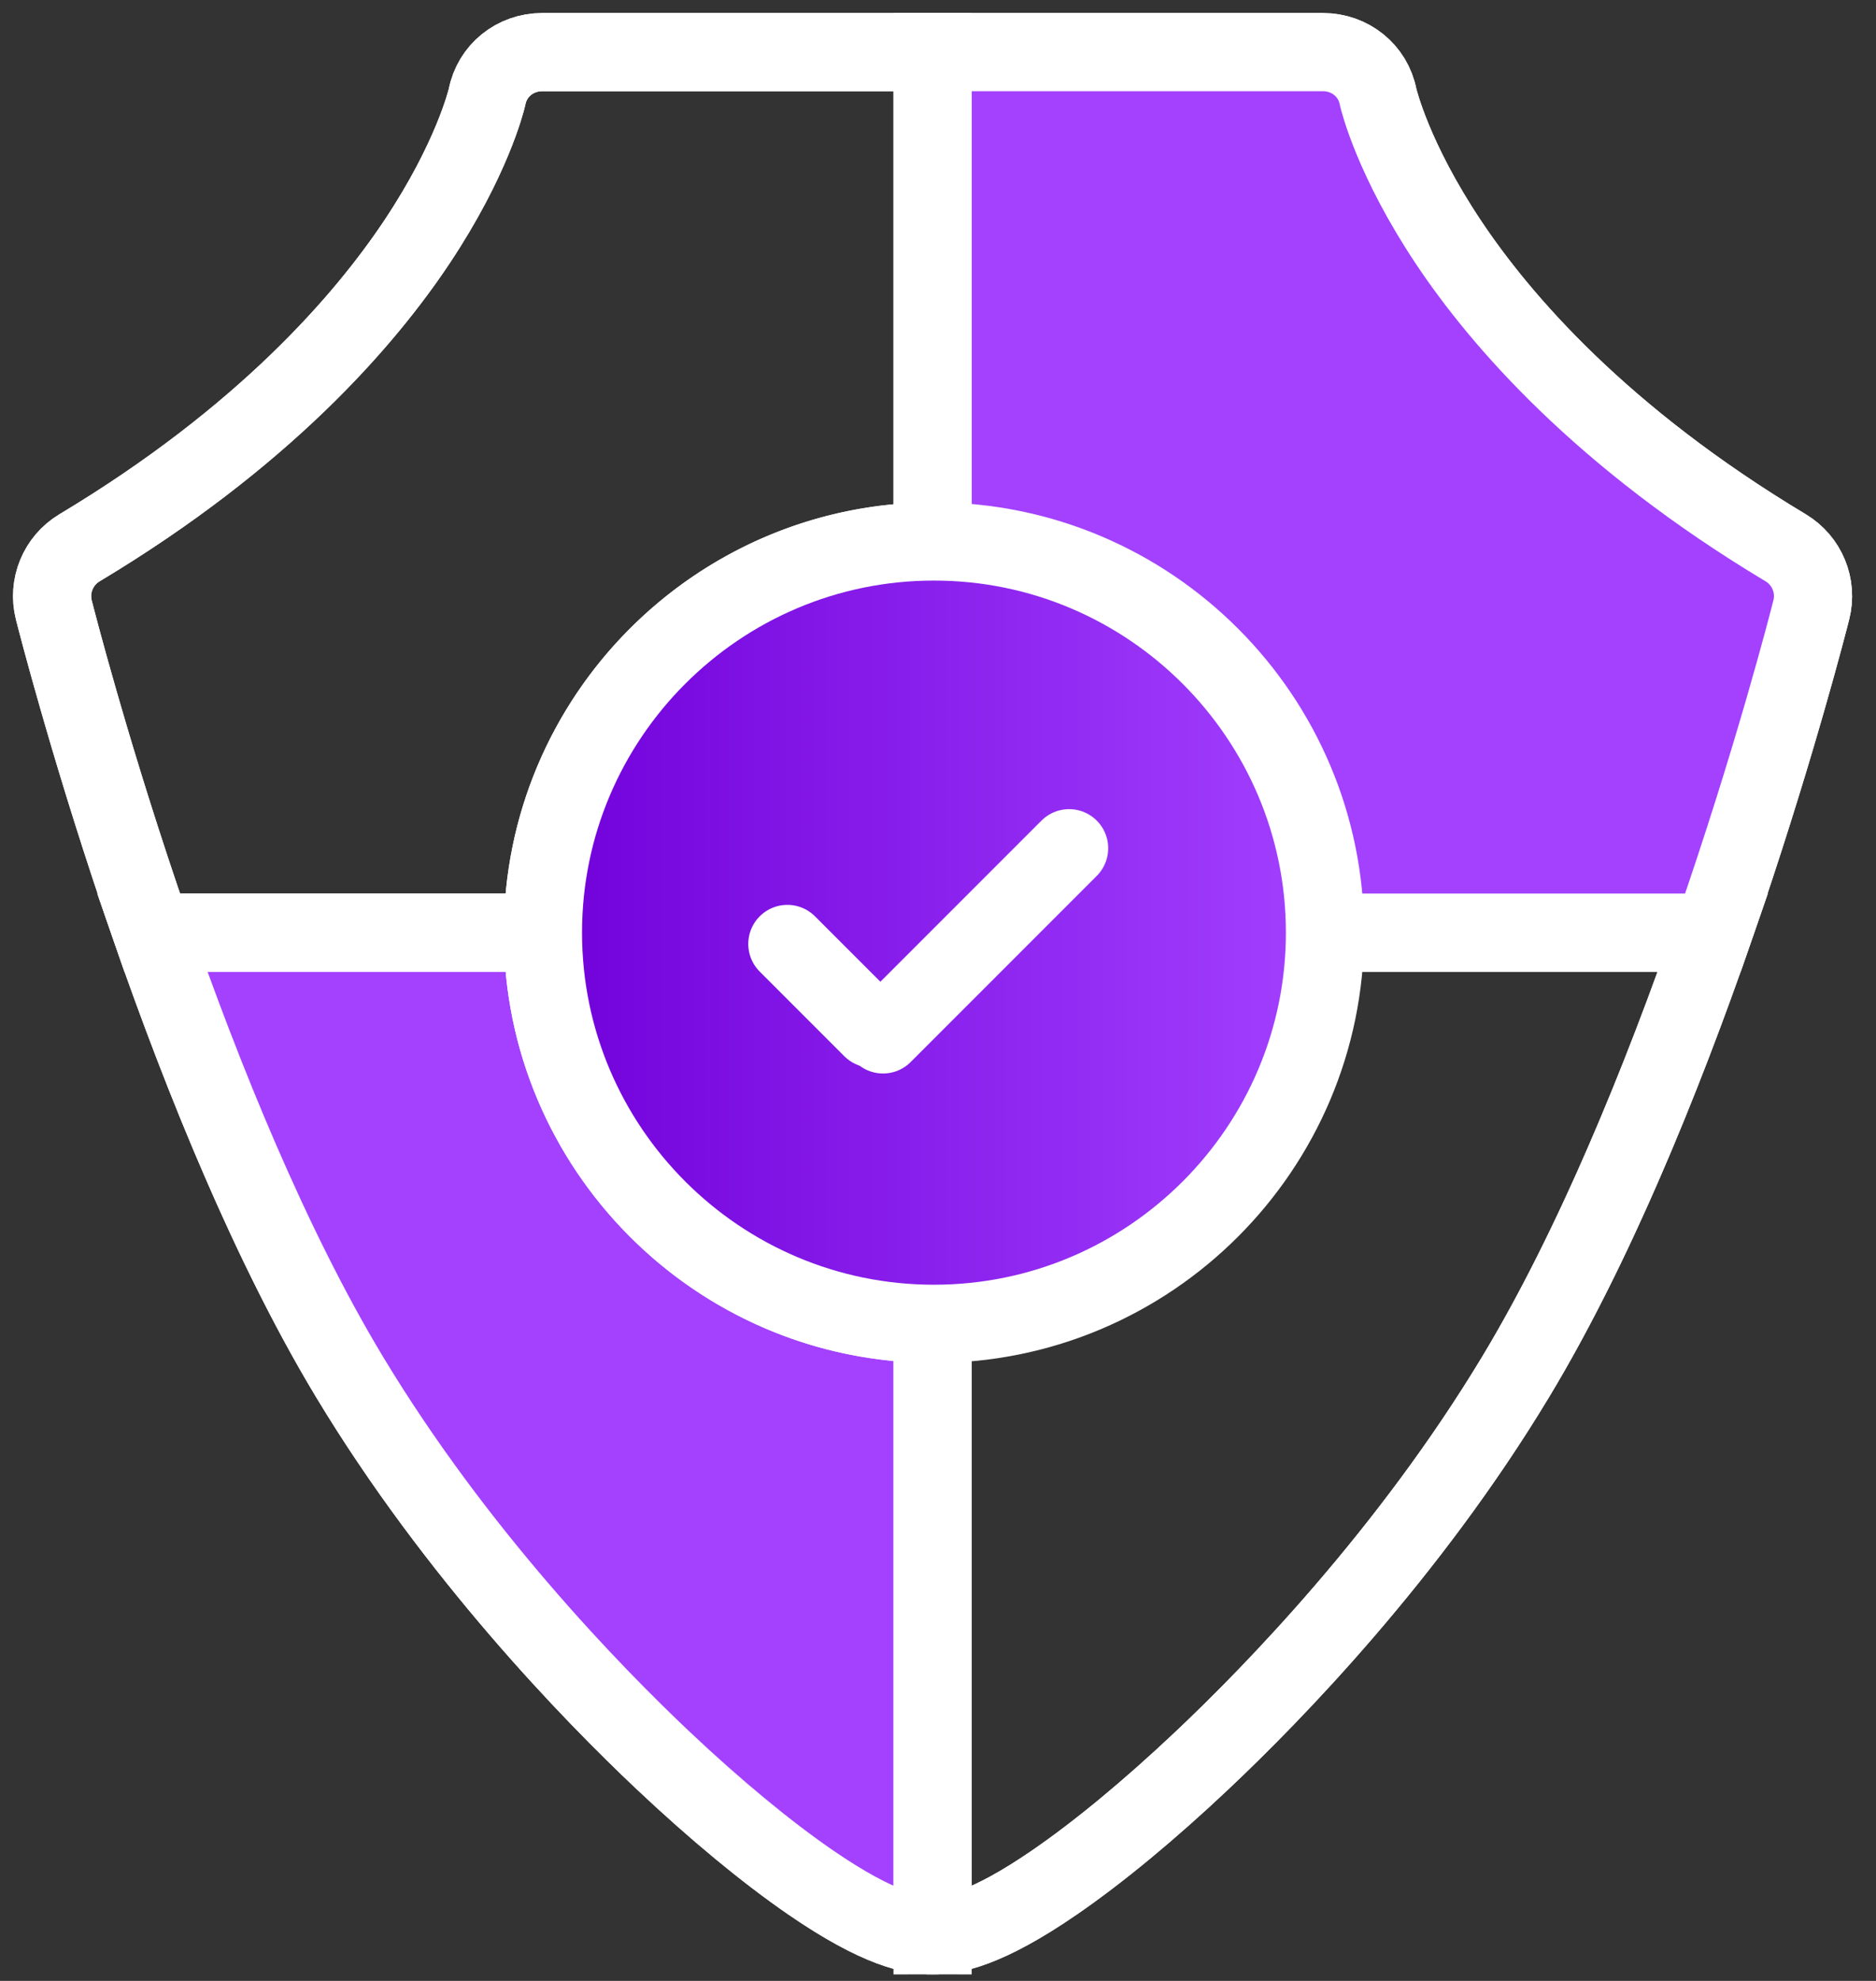<svg width="36" height="38" viewBox="0 0 36 38" fill="none" xmlns="http://www.w3.org/2000/svg">
<rect x="0" y="0" width="36" height="38" fill="#333333" stroke="none"/>
<path d="M17.896 37.126C17.525 37.126 16.878 37.02 15.549 36.106C14.706 35.525 13.729 34.718 12.725 33.77C11.355 32.478 8.752 29.804 6.705 26.409C3.387 20.904 1.128 12.074 1.033 11.701C0.916 11.238 1.116 10.754 1.526 10.508C5.059 8.391 6.997 6.148 8.002 4.639C9.055 3.058 9.329 1.932 9.346 1.861C9.444 1.353 9.886 1 10.404 1H25.387C25.906 1 26.348 1.353 26.446 1.861C26.463 1.932 26.737 3.058 27.79 4.639C28.795 6.148 30.734 8.391 34.266 10.508C34.676 10.754 34.876 11.239 34.758 11.701C34.664 12.075 32.406 20.904 29.087 26.409C27.04 29.805 24.437 32.478 23.067 33.77C22.063 34.718 21.086 35.526 20.243 36.106C18.914 37.02 18.267 37.126 17.896 37.126V37.126Z" stroke="white" stroke-width="1.5"/>
<path d="M2.92 17.891C3.889 20.674 5.186 23.889 6.705 26.409C8.752 29.804 11.355 32.478 12.724 33.77C13.729 34.718 14.706 35.525 15.549 36.106C16.877 37.02 17.525 37.126 17.896 37.126H17.896V17.891H2.92Z" fill="#A341FF" stroke="white" stroke-width="1.5"/>
<path d="M17.896 17.891V37.126C18.268 37.126 18.915 37.02 20.242 36.106C21.086 35.526 22.063 34.718 23.067 33.77C24.437 32.478 27.04 29.805 29.087 26.409C30.606 23.889 31.902 20.674 32.871 17.891H17.896V17.891Z" stroke="white" stroke-width="1.5"/>
<path d="M32.871 17.891C34.019 14.594 34.707 11.904 34.758 11.701C34.876 11.239 34.676 10.754 34.266 10.508C30.734 8.391 28.794 6.148 27.79 4.639C26.737 3.058 26.463 1.932 26.446 1.861C26.348 1.353 25.906 1 25.387 1H17.896V17.891H32.871Z" fill="#A341FF" stroke="white" stroke-width="1.5"/>
<path d="M17.896 1H10.404C9.886 1 9.444 1.353 9.346 1.861C9.329 1.932 9.055 3.058 8.002 4.639C6.997 6.148 5.058 8.391 1.526 10.508C1.116 10.754 0.916 11.239 1.033 11.701C1.085 11.904 1.772 14.594 2.92 17.891H17.896V1Z" stroke="white" stroke-width="1.5"/>
<path d="M10.419 17.891C10.419 21.991 13.724 25.333 17.811 25.393V10.388C13.724 10.448 10.419 13.79 10.419 17.891Z" stroke="white" stroke-width="1.5"/>
<path d="M16.965 18.284L16.342 17.527C15.963 17.066 15.281 17 14.82 17.379C14.358 17.758 14.292 18.44 14.672 18.901L16.052 20.579C16.246 20.814 16.53 20.957 16.835 20.972C16.852 20.973 16.87 20.973 16.887 20.973C17.173 20.973 17.449 20.86 17.652 20.656L17.811 20.497V17.438L16.965 18.284Z" stroke="white" stroke-width="1.5"/>
<path d="M17.922 25.395C13.785 25.395 10.419 22.028 10.419 17.891C10.419 13.753 13.785 10.387 17.922 10.387C22.06 10.387 25.426 13.753 25.426 17.891C25.426 22.028 22.06 25.395 17.922 25.395V25.395Z" fill="url(#paint0_linear)" stroke="white" stroke-width="1.5"/>
<path d="M15.109 18.108L16.732 19.731" stroke="white" stroke-width="1.5" stroke-linecap="round"/>
<path d="M20.516 16.272L16.945 19.843" stroke="white" stroke-width="1.5" stroke-linecap="round"/>
<defs>
<linearGradient id="paint0_linear" x1="25.426" y1="17.891" x2="10.419" y2="17.891" gradientUnits="userSpaceOnUse">
<stop stop-color="#A341FF"/>
<stop offset="1" stop-color="#7100DA"/>
</linearGradient>
</defs>
</svg>
